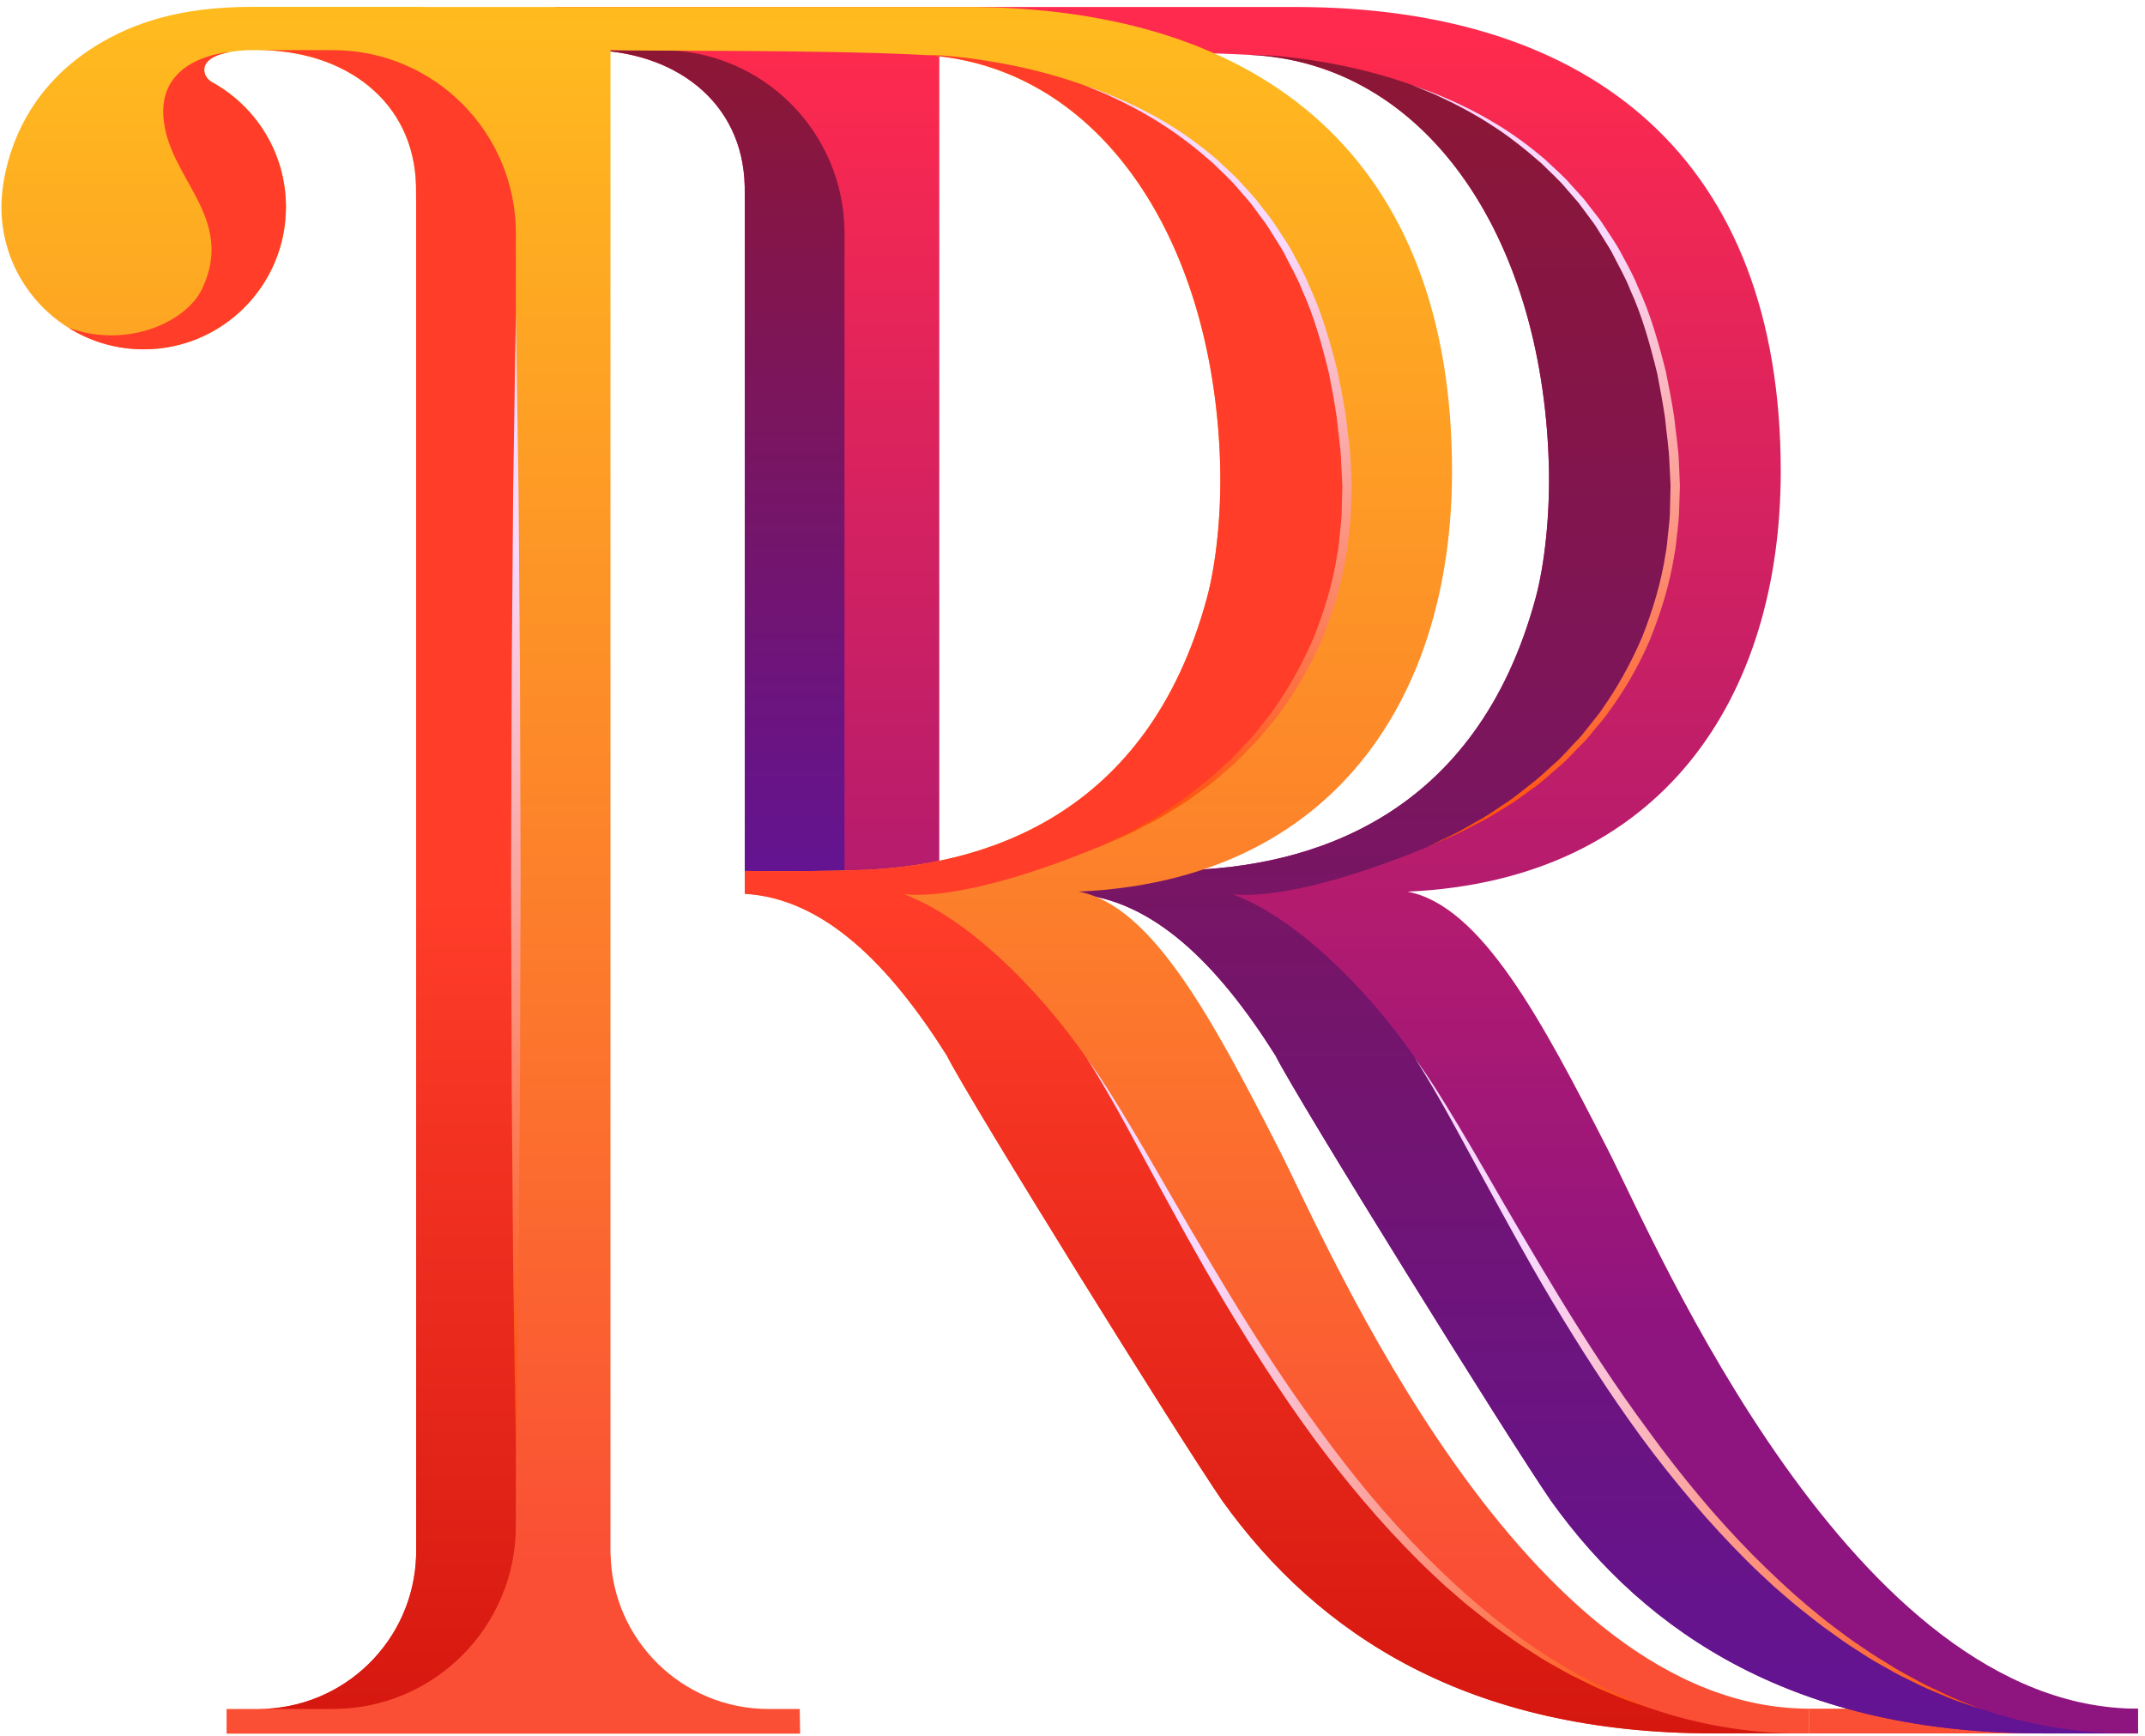 <svg width="257" height="208" viewBox="0 0 257 208" fill="none" xmlns="http://www.w3.org/2000/svg">
<path d="M256.168 204.691H216.783V207.655H256.168V204.691Z" fill="url(#paint0_linear_26_3960)"/>
<path d="M192.673 137.77C184.756 122.273 177.476 108.48 168.636 106.816C199.161 105.438 213.357 83.519 213.357 56.453C213.357 19.259 190.983 0.837 155.168 0.837H90.101V0.824H66.531V6.011H70.327C80.65 6.011 89.035 12.069 89.23 22.353L89.243 24.589V105.329H112.539V5.998C116.154 6.141 137.487 5.946 149.668 6.57C170.586 7.467 184.652 27.93 185.562 55.283C185.77 61.549 185.055 67.659 184.015 71.585C176.904 97.885 157.079 103.943 141.517 104.255C134.64 104.437 129.011 104.32 128.621 104.32V107.076C138.124 107.609 146.002 115.617 152.814 126.433C155.48 131.751 180.674 172.299 185.848 179.813C197.328 195.816 215.268 207.66 244.753 207.66H256.167V204.695C221.989 204.695 198.472 149.119 192.673 137.77Z" fill="url(#paint1_linear_26_3960)"/>
<path d="M254.497 207.659H244.747C215.262 207.659 197.309 195.816 185.843 179.813C180.669 172.299 155.474 131.751 152.809 126.433C145.984 115.617 138.118 107.622 128.615 107.076V104.333C129.005 104.333 134.634 104.437 141.512 104.255C157.06 103.943 176.898 97.898 183.997 71.585C185.05 67.672 185.765 61.549 185.557 55.283C184.647 27.93 170.58 7.48 149.65 6.57C151.088 6.57 152.519 6.638 153.949 6.793C170.583 8.598 197.513 16.855 200.598 54.411C202.301 75.316 191.433 93.075 170.957 101.486C154.525 108.233 148.103 107.18 147.596 107.089C155.058 109.832 163.625 118.165 169.553 126.732C182.619 145.57 206.136 207.048 254.497 207.659Z" fill="url(#paint2_linear_26_3960)"/>
<path d="M101.184 27.948V105.326H89.237V24.581L89.224 22.345C89.029 12.062 80.644 6.004 70.309 6.004H79.253C91.369 6.004 101.184 15.832 101.184 27.948Z" fill="url(#paint3_linear_26_3960)"/>
<path d="M169.508 126.73C169.508 126.73 169.746 127.067 170.193 127.7C170.645 128.328 171.278 129.273 172.06 130.491C173.611 132.933 175.747 136.473 178.213 140.771C180.678 145.069 183.595 150.054 186.802 155.34C190.022 160.616 193.604 166.157 197.533 171.44C199.462 174.106 201.491 176.699 203.566 179.184C205.641 181.67 207.79 184.024 209.951 186.22C212.127 188.4 214.293 190.448 216.453 192.268C217.543 193.166 218.583 194.066 219.661 194.846C220.715 195.656 221.743 196.425 222.775 197.1C223.787 197.807 224.774 198.457 225.742 199.028C226.699 199.618 227.599 200.195 228.492 200.652C229.377 201.122 230.189 201.598 230.971 201.976C231.757 202.346 232.48 202.685 233.133 202.992C234.433 203.621 235.511 203.98 236.22 204.29C236.938 204.58 237.321 204.735 237.321 204.735C237.321 204.735 236.931 204.601 236.2 204.349C235.478 204.072 234.369 203.783 233.046 203.196C232.379 202.914 231.64 202.602 230.836 202.261C230.036 201.911 229.201 201.467 228.293 201.027C227.375 200.601 226.448 200.058 225.461 199.5C224.463 198.96 223.458 198.319 222.419 197.634C221.361 196.978 220.305 196.226 219.222 195.435C218.116 194.673 217.045 193.791 215.924 192.91C214.793 192.039 213.721 191.041 212.574 190.076C211.47 189.064 210.352 188.019 209.251 186.921C207.051 184.721 204.865 182.363 202.754 179.873C200.644 177.384 198.574 174.79 196.615 172.117C192.7 166.766 189.147 161.171 185.957 155.854C182.777 150.528 180.038 145.43 177.656 141.087C175.281 136.739 173.343 133.097 171.873 130.61C170.419 128.112 169.508 126.73 169.508 126.73Z" fill="url(#paint4_linear_26_3960)"/>
<path d="M169.156 10.184C169.156 10.184 169.588 10.341 170.395 10.636C170.799 10.784 171.297 10.966 171.884 11.181C172.458 11.426 173.119 11.71 173.858 12.027C175.326 12.686 177.092 13.538 179.014 14.703C180.959 15.831 183.025 17.322 185.139 19.119C186.129 20.087 187.261 21.003 188.232 22.145C188.732 22.702 189.259 23.254 189.763 23.839C190.238 24.45 190.719 25.072 191.206 25.701C191.714 26.316 192.155 26.993 192.596 27.682C193.034 28.371 193.514 29.05 193.932 29.773C194.712 31.251 195.596 32.724 196.233 34.343C197.713 37.497 198.696 40.967 199.589 44.497C199.946 46.28 200.305 48.085 200.583 49.905C200.768 51.742 201.086 53.551 201.159 55.426L201.275 58.176L201.188 60.965C201.184 61.898 201.079 62.816 200.968 63.728C200.845 64.639 200.809 65.561 200.614 66.456C200.045 70.072 198.948 73.521 197.644 76.744C196.261 79.942 194.539 82.852 192.647 85.414C192.205 86.077 191.655 86.645 191.176 87.251C190.669 87.835 190.225 88.456 189.689 88.981C188.619 90.026 187.686 91.139 186.6 92.009C185.548 92.911 184.58 93.824 183.531 94.532C182.502 95.266 181.566 96.012 180.587 96.568C179.625 97.147 178.75 97.732 177.896 98.195C177.034 98.641 176.243 99.05 175.528 99.421C174.109 100.18 172.904 100.589 172.127 100.957C171.336 101.296 170.915 101.478 170.915 101.478C170.915 101.478 171.33 101.281 172.107 100.912C172.87 100.515 174.055 100.063 175.441 99.251C176.137 98.856 176.91 98.418 177.749 97.942C178.579 97.451 179.427 96.836 180.359 96.226C181.308 95.64 182.209 94.863 183.195 94.101C184.204 93.364 185.151 92.452 186.166 91.538C187.218 90.66 188.113 89.541 189.144 88.492C189.659 87.966 190.084 87.344 190.569 86.761C191.027 86.155 191.556 85.588 191.974 84.926C193.779 82.372 195.386 79.487 196.734 76.362C197.984 73.201 199.035 69.826 199.565 66.288C199.751 65.413 199.777 64.511 199.892 63.62C199.993 62.726 200.091 61.829 200.087 60.929L200.154 58.228L200.022 55.478C199.966 53.683 199.66 51.86 199.494 50.059C199.234 48.266 198.892 46.488 198.553 44.731C197.698 41.257 196.759 37.84 195.33 34.741C194.721 33.144 193.849 31.708 193.126 30.237C192.731 29.519 192.275 28.847 191.86 28.162C191.443 27.477 191.025 26.803 190.539 26.191C190.074 25.563 189.615 24.944 189.162 24.334C188.679 23.75 188.174 23.197 187.695 22.639C186.765 21.494 185.672 20.572 184.716 19.597C182.662 17.797 180.684 16.244 178.801 15.051C176.941 13.824 175.217 12.911 173.783 12.201C173.059 11.858 172.412 11.551 171.849 11.283C171.271 11.047 170.78 10.845 170.382 10.683C169.581 10.358 169.156 10.184 169.156 10.184Z" fill="url(#paint5_linear_26_3960)"/>
<path d="M153.289 137.766C145.372 122.282 138.079 108.489 129.251 106.812C159.776 105.434 173.973 83.515 173.973 56.449C173.973 19.255 151.586 0.833 115.77 0.833H50.703V0.82H30.216C21.585 0.82 15.946 2.722 11.429 5.523C2.585 11.007 0.682 19.25 0.278 22.914C0.266 23.018 0.257 23.122 0.248 23.226C0.157 24.198 0.168 24.794 0.168 24.794C0.168 34.209 7.801 41.842 17.216 41.842C26.631 41.842 34.262 34.209 34.262 24.794C34.262 18.316 30.648 12.683 25.327 9.798C24.363 9.135 24.397 8.297 24.573 7.857C25.341 5.922 30.217 6.006 30.217 6.006C30.386 6.019 30.762 6.006 30.931 6.006C41.266 6.006 49.652 12.064 49.847 22.348L49.86 24.584V186.295C49.587 196.526 41.227 204.729 30.931 204.729H27.148V207.68H95.868L95.816 204.729H92.098C81.736 204.729 73.351 196.448 73.156 186.152H73.143V6.007C76.757 6.137 98.104 5.942 110.272 6.566C131.203 7.476 145.269 27.926 146.179 55.279C146.387 61.545 145.672 67.668 144.619 71.581C137.521 97.894 117.682 103.939 102.134 104.251C95.257 104.433 89.628 104.329 89.238 104.329V107.072C98.741 107.618 106.606 115.613 113.431 126.43C116.096 131.747 141.291 172.295 146.465 179.809C157.931 195.812 175.885 207.656 205.37 207.656H216.784V204.692C182.605 204.692 159.087 149.128 153.289 137.766Z" fill="url(#paint6_linear_26_3960)"/>
<path d="M61.806 27.948V182.782C61.806 194.899 51.99 204.727 39.874 204.727H30.93C41.226 204.727 49.585 196.524 49.858 186.293V24.581L49.845 22.345C49.65 12.062 41.265 6.004 30.93 6.004H39.874C51.99 6.004 61.806 15.832 61.806 27.948Z" fill="url(#paint7_linear_26_3960)"/>
<path d="M61.806 37.453C61.806 37.453 61.934 45.942 62.126 58.676C62.177 65.044 62.237 72.471 62.3 80.43C62.325 88.388 62.35 96.878 62.376 105.367C62.35 113.856 62.325 122.345 62.3 130.304C62.237 138.263 62.178 145.691 62.126 152.058C61.934 164.791 61.805 173.281 61.805 173.281C61.805 173.281 61.676 164.791 61.484 152.058C61.433 145.691 61.373 138.263 61.31 130.304C61.286 122.345 61.26 113.856 61.234 105.367C61.26 96.878 61.286 88.388 61.31 80.43C61.373 72.471 61.433 65.042 61.484 58.676C61.679 45.942 61.806 37.453 61.806 37.453Z" fill="url(#paint8_linear_26_3960)"/>
<path d="M215.119 207.659H205.368C175.884 207.659 157.93 195.816 146.464 179.813C141.29 172.299 116.095 131.751 113.43 126.433C106.605 115.617 98.74 107.622 89.236 107.076V104.333C89.626 104.333 95.255 104.437 102.133 104.255C117.681 103.943 137.52 97.898 144.618 71.585C145.671 67.672 146.386 61.549 146.178 55.283C145.268 27.93 131.201 7.48 110.271 6.57C111.659 6.57 113.04 6.635 114.421 6.781C131.034 8.545 158.116 16.741 161.206 54.41C162.922 75.315 152.054 93.073 131.578 101.484C115.146 108.232 108.724 107.179 108.217 107.088C115.666 109.831 124.233 118.164 130.174 126.731C143.24 145.57 166.757 207.048 215.119 207.659Z" fill="url(#paint9_linear_26_3960)"/>
<path d="M130.182 126.73C130.182 126.73 130.42 127.067 130.867 127.7C131.319 128.328 131.952 129.273 132.734 130.491C134.285 132.933 136.42 136.473 138.887 140.771C141.352 145.069 144.269 150.054 147.476 155.34C150.696 160.616 154.278 166.157 158.206 171.44C160.136 174.106 162.165 176.699 164.24 179.184C166.315 181.67 168.464 184.024 170.624 186.22C172.801 188.4 174.966 190.448 177.127 192.268C178.217 193.166 179.257 194.066 180.334 194.846C181.389 195.656 182.417 196.425 183.449 197.1C184.461 197.807 185.447 198.457 186.416 199.028C187.373 199.618 188.272 200.195 189.165 200.652C190.051 201.122 190.863 201.598 191.645 201.976C192.431 202.346 193.154 202.685 193.807 202.992C195.107 203.621 196.184 203.98 196.894 204.29C197.612 204.58 197.995 204.735 197.995 204.735C197.995 204.735 197.605 204.601 196.873 204.349C196.152 204.072 195.043 203.783 193.719 203.196C193.053 202.914 192.314 202.602 191.509 202.261C190.71 201.911 189.875 201.467 188.967 201.027C188.049 200.601 187.122 200.058 186.135 199.5C185.137 198.96 184.132 198.319 183.093 197.634C182.035 196.978 180.979 196.226 179.896 195.435C178.79 194.673 177.719 193.791 176.598 192.91C175.467 192.039 174.394 191.041 173.248 190.076C172.144 189.064 171.026 188.019 169.925 186.921C167.725 184.721 165.539 182.363 163.427 179.873C161.317 177.384 159.248 174.79 157.289 172.117C153.374 166.766 149.821 161.171 146.631 155.854C143.45 150.528 140.712 145.43 138.33 141.087C135.955 136.739 134.017 133.097 132.546 130.61C131.093 128.112 130.182 126.73 130.182 126.73Z" fill="url(#paint10_linear_26_3960)"/>
<path d="M129.832 10.184C129.832 10.184 130.264 10.341 131.071 10.636C131.475 10.784 131.973 10.966 132.559 11.181C133.134 11.426 133.795 11.71 134.533 12.027C136.001 12.686 137.766 13.538 139.689 14.703C141.634 15.831 143.699 17.322 145.813 19.119C146.804 20.087 147.935 21.003 148.906 22.145C149.407 22.702 149.933 23.254 150.438 23.839C150.912 24.45 151.393 25.072 151.881 25.701C152.389 26.316 152.83 26.993 153.27 27.682C153.708 28.371 154.188 29.05 154.607 29.773C155.387 31.251 156.271 32.724 156.908 34.343C158.387 37.497 159.37 40.967 160.263 44.497C160.621 46.28 160.98 48.085 161.258 49.905C161.442 51.742 161.761 53.551 161.835 55.426L161.951 58.176L161.864 60.965C161.86 61.898 161.754 62.816 161.644 63.728C161.52 64.639 161.485 65.561 161.29 66.456C160.721 70.072 159.624 73.521 158.32 76.744C156.936 79.942 155.215 82.852 153.322 85.414C152.88 86.077 152.33 86.645 151.852 87.251C151.345 87.835 150.9 88.456 150.365 88.981C149.295 90.026 148.361 91.139 147.276 92.009C146.224 92.911 145.256 93.824 144.206 94.532C143.179 95.266 142.242 96.012 141.263 96.568C140.301 97.147 139.426 97.732 138.572 98.195C137.71 98.641 136.919 99.05 136.203 99.421C134.785 100.18 133.58 100.589 132.803 100.957C132.012 101.296 131.591 101.478 131.591 101.478C131.591 101.478 132.006 101.281 132.783 100.912C133.546 100.515 134.731 100.063 136.116 99.251C136.813 98.856 137.585 98.418 138.425 97.942C139.255 97.451 140.102 96.836 141.034 96.226C141.983 95.64 142.884 94.863 143.871 94.101C144.88 93.364 145.826 92.452 146.842 91.538C147.893 90.66 148.789 89.541 149.82 88.492C150.335 87.966 150.76 87.344 151.245 86.761C151.703 86.155 152.232 85.588 152.65 84.926C154.455 82.372 156.061 79.487 157.41 76.362C158.66 73.201 159.711 69.826 160.241 66.288C160.427 65.413 160.453 64.511 160.567 63.62C160.669 62.726 160.766 61.829 160.762 60.929L160.83 58.228L160.697 55.478C160.642 53.683 160.336 51.86 160.17 50.059C159.91 48.266 159.568 46.488 159.228 44.731C158.374 41.257 157.434 37.84 156.006 34.741C155.397 33.144 154.525 31.708 153.802 30.237C153.407 29.519 152.951 28.847 152.536 28.162C152.118 27.477 151.701 26.803 151.215 26.191C150.75 25.563 150.291 24.944 149.838 24.334C149.355 23.75 148.85 23.197 148.37 22.639C147.441 21.494 146.348 20.572 145.392 19.597C143.338 17.797 141.359 16.244 139.477 15.051C137.617 13.824 135.893 12.911 134.459 12.201C133.735 11.858 133.087 11.551 132.524 11.283C131.947 11.047 131.456 10.845 131.058 10.683C130.257 10.358 129.832 10.184 129.832 10.184Z" fill="url(#paint11_linear_26_3960)"/>
<path d="M34.258 24.792C34.258 34.205 26.627 41.849 17.215 41.849C13.913 41.849 10.832 40.913 8.219 39.275C15.291 41.823 22.377 38.56 24.252 34.53C28.26 25.917 20.027 21.334 19.571 13.894C19.135 6.784 27.407 6.254 27.407 6.254L27.42 6.267C26.185 6.488 24.937 6.956 24.573 7.853C24.391 8.295 24.365 9.14 25.327 9.803C30.644 12.689 34.258 18.318 34.258 24.792Z" fill="url(#paint12_linear_26_3960)"/>
<defs>
<linearGradient id="paint0_linear_26_3960" x1="236.475" y1="-1.549" x2="236.475" y2="187.503" gradientUnits="userSpaceOnUse">
<stop stop-color="#FFBD1E"/>
<stop offset="0.676" stop-color="#FC742D"/>
<stop offset="1" stop-color="#FA4F35"/>
</linearGradient>
<linearGradient id="paint1_linear_26_3960" x1="161.349" y1="4.956" x2="161.349" y2="160.502" gradientUnits="userSpaceOnUse">
<stop stop-color="#FF2A4D"/>
<stop offset="0.341" stop-color="#D7225F"/>
<stop offset="1" stop-color="#8E147F"/>
</linearGradient>
<linearGradient id="paint2_linear_26_3960" x1="191.556" y1="3.299" x2="191.556" y2="216.226" gradientUnits="userSpaceOnUse">
<stop stop-color="#8D1632"/>
<stop offset="0.272" stop-color="#81154F"/>
<stop offset="1" stop-color="#611498"/>
</linearGradient>
<linearGradient id="paint3_linear_26_3960" x1="85.746" y1="4.503" x2="85.746" y2="111.076" gradientUnits="userSpaceOnUse">
<stop stop-color="#8D1632"/>
<stop offset="0.272" stop-color="#81154F"/>
<stop offset="1" stop-color="#611498"/>
</linearGradient>
<linearGradient id="paint4_linear_26_3960" x1="169.04" y1="165.732" x2="237.504" y2="165.732" gradientUnits="userSpaceOnUse">
<stop offset="0.203" stop-color="#F9DAFF"/>
<stop offset="0.723" stop-color="#FD7C56"/>
<stop offset="1" stop-color="#FF4C00"/>
</linearGradient>
<linearGradient id="paint5_linear_26_3960" x1="185.214" y1="102.008" x2="185.214" y2="9.647" gradientUnits="userSpaceOnUse">
<stop stop-color="#FF4C00"/>
<stop offset="0.277" stop-color="#FD7C56"/>
<stop offset="0.797" stop-color="#F9DAFF"/>
</linearGradient>
<linearGradient id="paint6_linear_26_3960" x1="108.475" y1="-1.546" x2="108.475" y2="187.503" gradientUnits="userSpaceOnUse">
<stop stop-color="#FFBD1E"/>
<stop offset="0.676" stop-color="#FC742D"/>
<stop offset="1" stop-color="#FA4F35"/>
</linearGradient>
<linearGradient id="paint7_linear_26_3960" x1="46.368" y1="267.124" x2="46.368" y2="107.594" gradientUnits="userSpaceOnUse">
<stop stop-color="#BB0000"/>
<stop offset="1" stop-color="#FF3D29"/>
</linearGradient>
<linearGradient id="paint8_linear_26_3960" x1="61.806" y1="173.281" x2="61.806" y2="37.453" gradientUnits="userSpaceOnUse">
<stop stop-color="#FF4C00"/>
<stop offset="0.277" stop-color="#FD7C56"/>
<stop offset="0.797" stop-color="#F9DAFF"/>
</linearGradient>
<linearGradient id="paint9_linear_26_3960" x1="152.177" y1="267.132" x2="152.177" y2="107.602" gradientUnits="userSpaceOnUse">
<stop stop-color="#BB0000"/>
<stop offset="1" stop-color="#FF3D29"/>
</linearGradient>
<linearGradient id="paint10_linear_26_3960" x1="129.714" y1="165.732" x2="198.178" y2="165.732" gradientUnits="userSpaceOnUse">
<stop offset="0.203" stop-color="#F9DAFF"/>
<stop offset="0.723" stop-color="#FD7C56"/>
<stop offset="1" stop-color="#FF4C00"/>
</linearGradient>
<linearGradient id="paint11_linear_26_3960" x1="145.89" y1="102.008" x2="145.89" y2="9.647" gradientUnits="userSpaceOnUse">
<stop stop-color="#FF4C00"/>
<stop offset="0.277" stop-color="#FD7C56"/>
<stop offset="0.797" stop-color="#F9DAFF"/>
</linearGradient>
<linearGradient id="paint12_linear_26_3960" x1="21.239" y1="267.127" x2="21.239" y2="107.598" gradientUnits="userSpaceOnUse">
<stop stop-color="#BB0000"/>
<stop offset="1" stop-color="#FF3D29"/>
</linearGradient>
</defs>
</svg>
